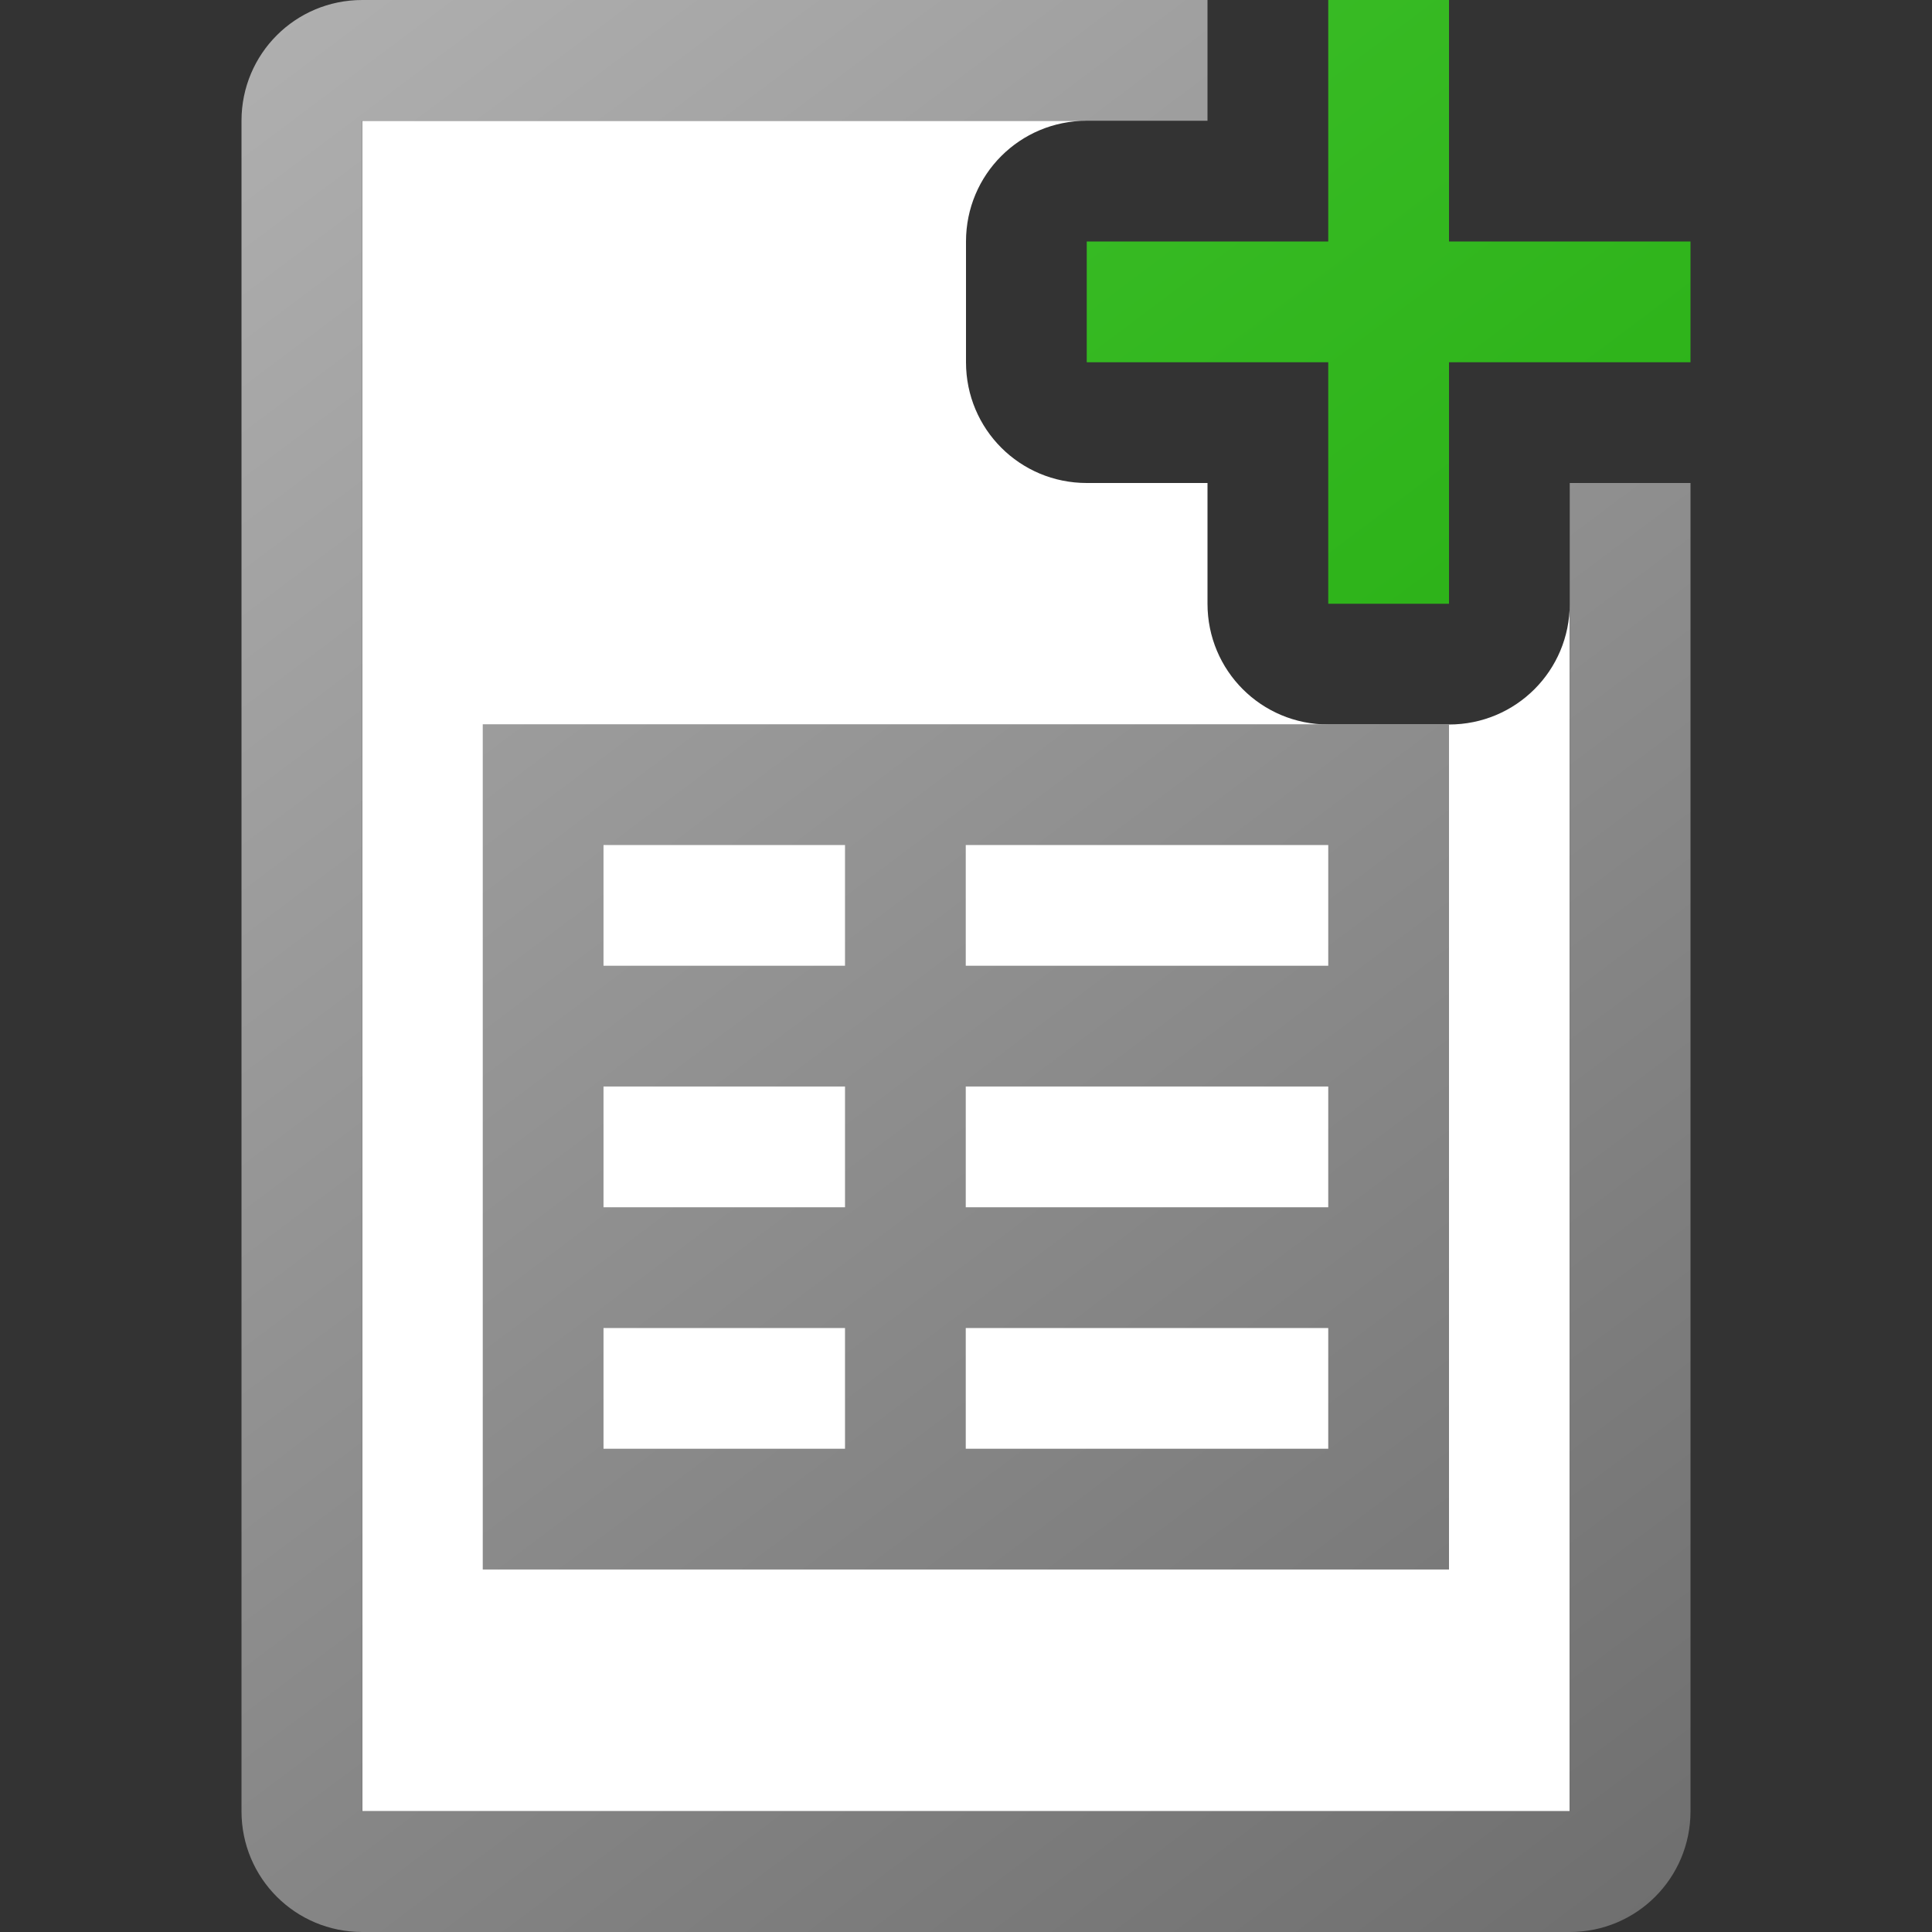 <svg height="16" width="16" xmlns="http://www.w3.org/2000/svg" xmlns:xlink="http://www.w3.org/1999/xlink"><rect width="100%" height="100%" fill="#333333" stroke="none"/><linearGradient id="a" gradientUnits="userSpaceOnUse" x1="14" x2="2" y1="16" y2="0"><stop offset="0" stop-color="#18a303"/><stop offset="1" stop-color="#43c330"/></linearGradient><linearGradient id="b" gradientUnits="userSpaceOnUse" x1="14" x2="2" y1="16" y2="0"><stop offset="0" stop-color="#6e6e6e"/><stop offset="1" stop-color="#b0b0b0"/></linearGradient><path d="m3 1v14h10v-10c0 .554-.446 1-1 1h-1c-.554 0-1-.446-1-1v-1h-1c-.554 0-1-.446-1-1v-1c0-.554.446-1 1-1z" fill="#fff"/><path d="m3 0c-.554 0-1 .446-1 1v14c0 .554.446 1 1 1h10c .554 0 1-.446 1-1v-11h-1v1 10h-10v-14h6 1v-1zm .998 5.998v7h8.002v-7zm1 1h2v1h-2zm3 0h3.002v1h-3.002zm-3 2h2v1h-2zm3 0h3.002v1h-3.002zm-3 2h2v1h-2zm3 0h3.002v1h-3.002z" fill="url(#b)"/><path d="m11 0v2h-2v1h2v2h1v-2h2v-1h-2v-2z" fill="url(#a)"/></svg>